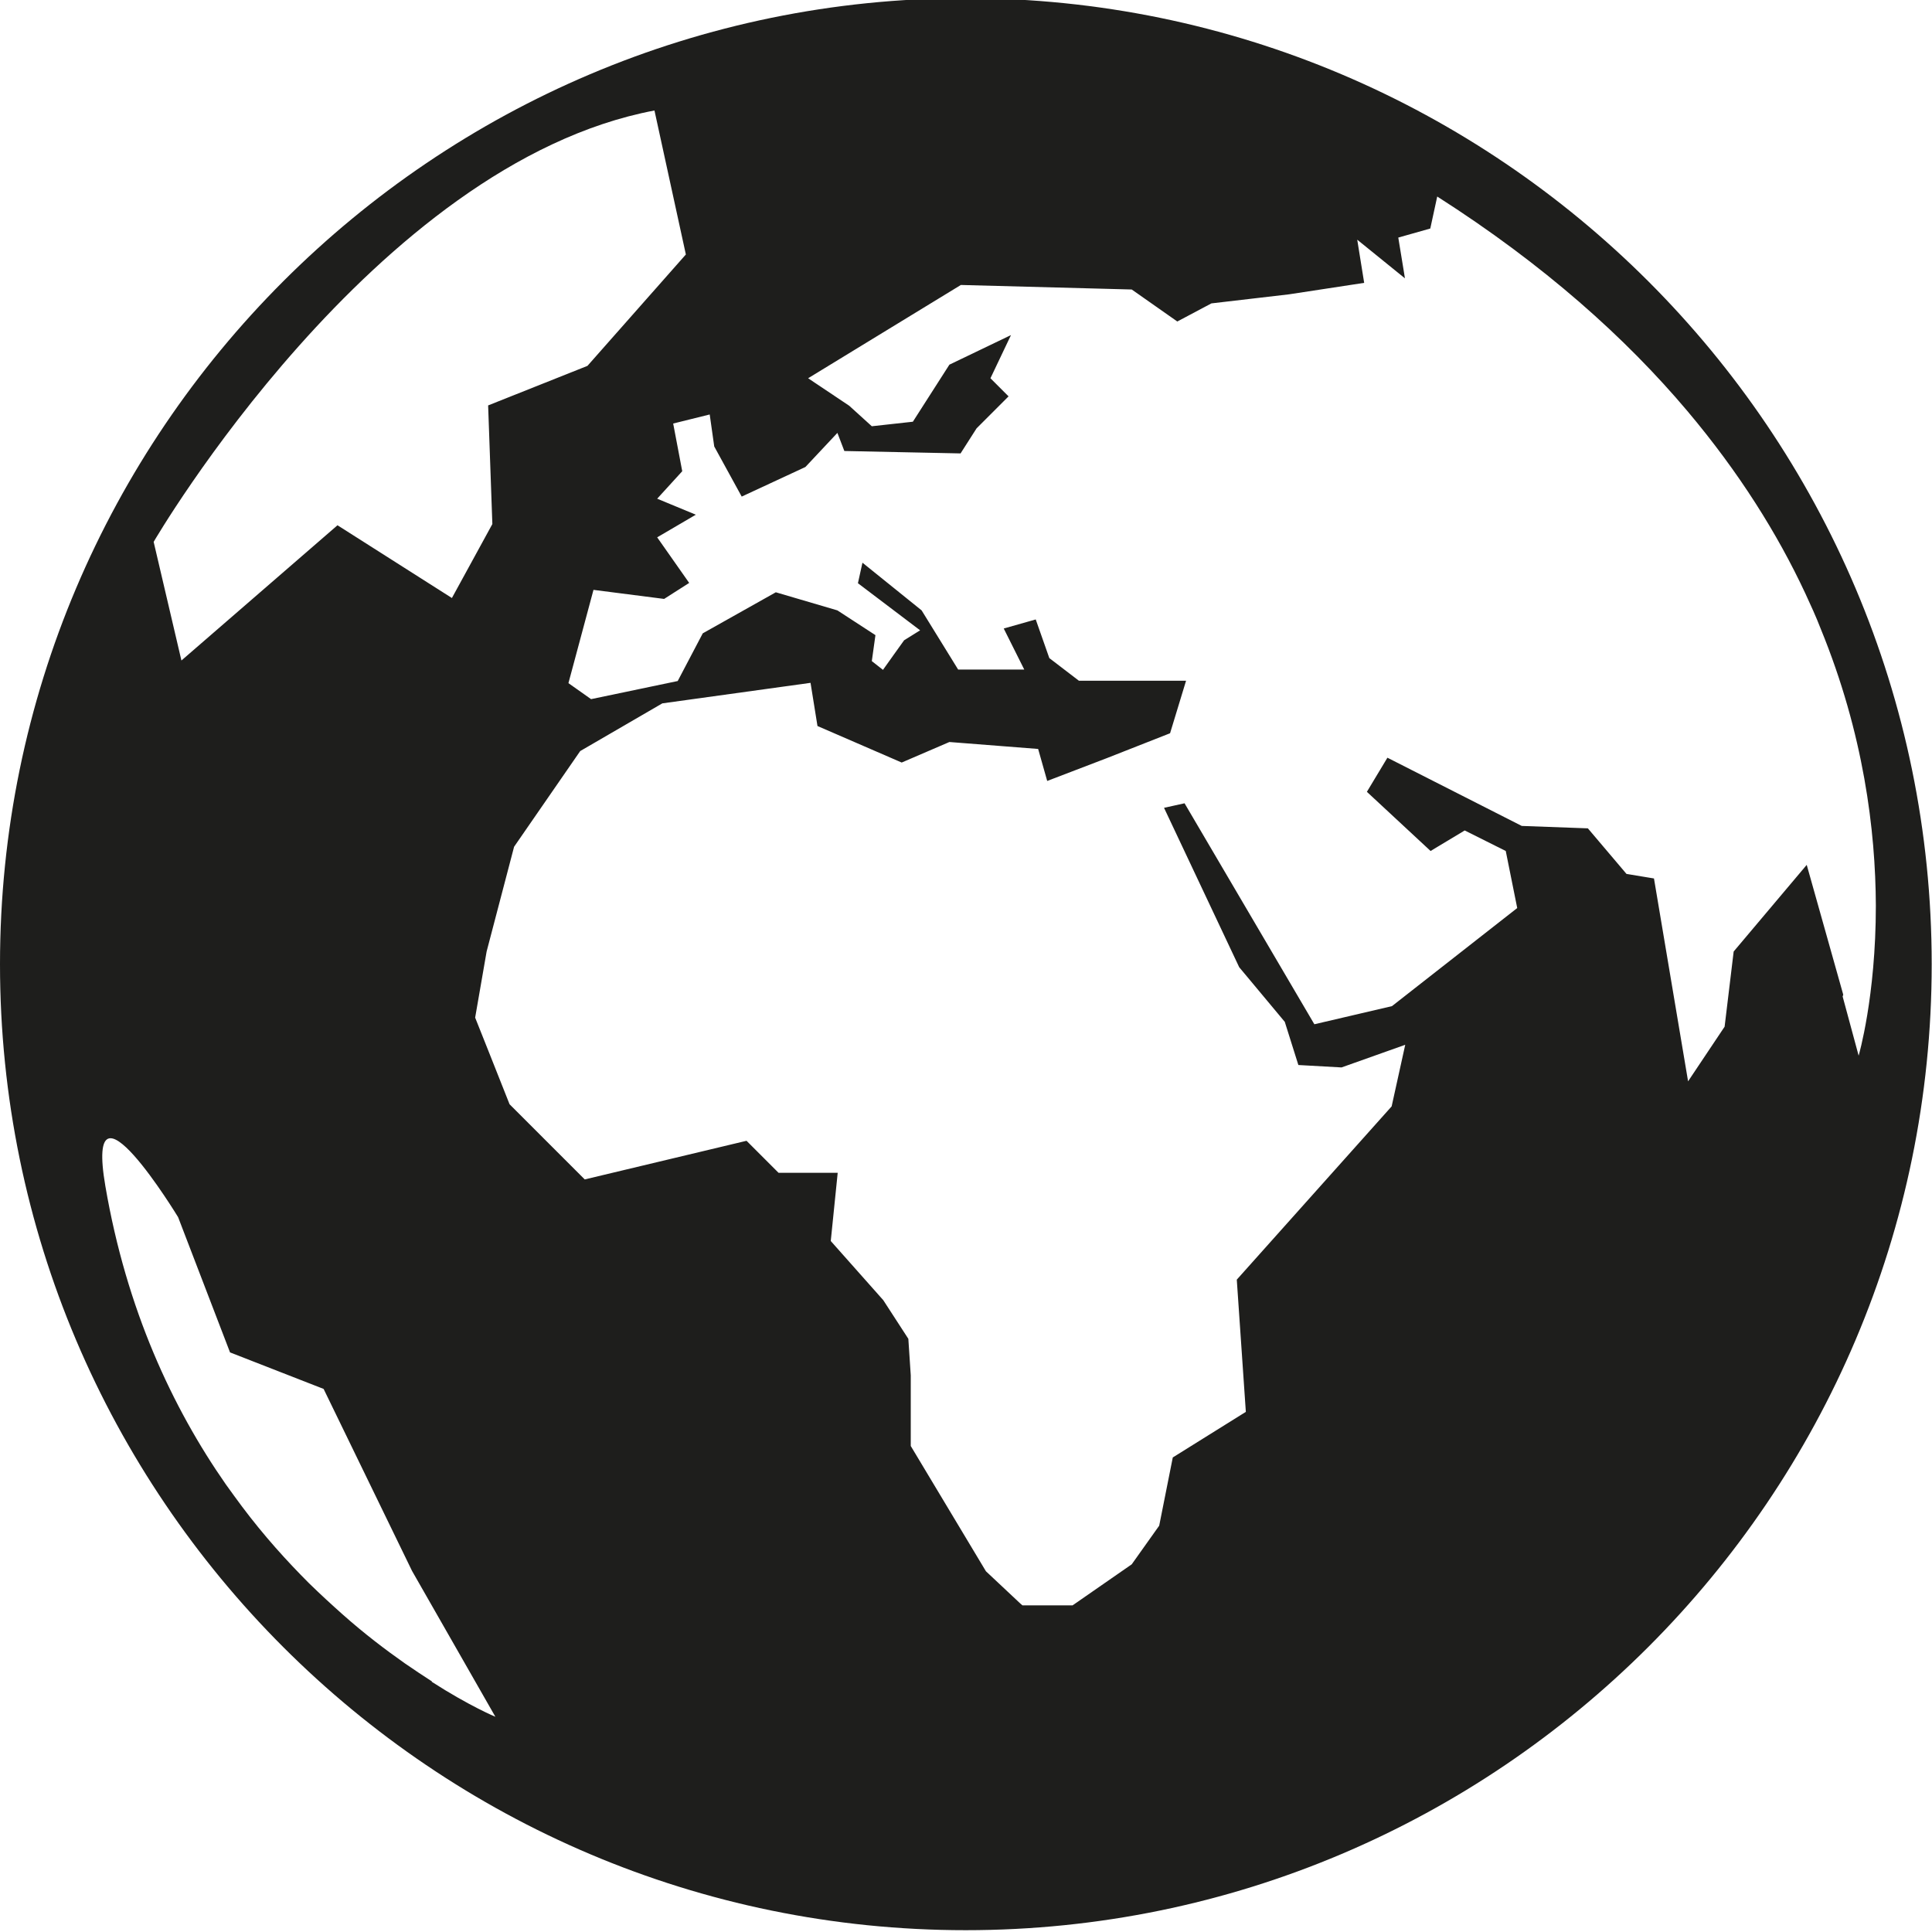 <svg viewBox="0 0 64 64" xmlns="http://www.w3.org/2000/svg">
  <path fill="#1e1e1c" d="M31.99-.06C14.35-.06 0 14.29 0 31.94s14.35 32 31.99 32 32-14.36 32-32-14.35-32-32-32M21.68 3.66l1.04 4.77-3.26 3.69-3.29 1.31.14 3.93-1.34 2.45-3.79-2.41-5.17 4.48-.92-3.93S12.38 5.42 21.68 3.66M14.31 55.7q-.42-.27-.9-.6c-.64-.45-1.34-.98-2.06-1.62-.36-.32-.73-.66-1.11-1.03-.37-.37-.75-.77-1.12-1.19s-.74-.87-1.1-1.35c-.18-.24-.36-.49-.54-.74-1.77-2.54-3.29-5.79-3.99-9.88s2.41 1.03 2.41 1.03l1.72 4.48 3.1 1.21 2.93 6.03 2.76 4.83s-.85-.35-2.11-1.16Zm46.75-22.75-1.21-4.3-2.42 2.87-.3 2.49-1.21 1.81-1.13-6.72-.91-.15-1.28-1.51-2.19-.08-4.45-2.26-.68 1.13 2.11 1.96 1.13-.68 1.36.68.38 1.89-4.15 3.25-2.57.6-4.3-7.32-.68.15 2.49 5.28 1.51 1.81.45 1.43 1.43.08 2.11-.75-.45 2.04-5.13 5.74.3 4.38-2.42 1.51-.45 2.26-.91 1.28-1.96 1.36h-1.66l-.08-.07-1.13-1.06-2.49-4.15v-2.34l-.08-1.21-.83-1.28-1.74-1.96.23-2.26h-1.96l-1.06-1.06-5.36 1.28-2.49-2.49-.69-1.74-.45-1.13.38-2.19.91-3.47 2.19-3.17 2.72-1.58 4.91-.68.23 1.43 2.79 1.21 1.58-.68 2.94.23.3 1.06 1.96-.75 2.11-.83.53-1.74h-3.55l-.98-.75-.45-1.28-1.06.3.68 1.36h-2.19l-1.21-1.96-1.96-1.58-.15.68 2.06 1.56-.53.33-.33.46-.37.52-.37-.29.12-.86-1.26-.82-2.04-.6-2.42 1.36-.83 1.58-2.87.6-.75-.53.83-3.09 2.34.3.83-.53-1.06-1.51 1.28-.75-1.28-.53.83-.91-.3-1.58 1.21-.3.15 1.06.91 1.66 2.11-.98 1.06-1.13.23.6 3.85.08.53-.83 1.06-1.06-.6-.6.68-1.43-2.04.98-1.21 1.89-1.36.15-.75-.68-1.36-.91 5.06-3.09 5.66.15L39 10.65l1.13-.6 2.57-.3 2.49-.38-.23-1.43 1.58 1.28-.03-.19-.19-1.16 1.06-.3.23-1.06c3.54 2.26 6.24 4.68 8.29 7.11 1.71 2.03 2.98 4.06 3.9 6.03.18.39.36.78.51 1.17 1.43 3.49 1.82 6.7 1.83 9.18 0 3.03-.57 4.97-.57 4.97l-.53-1.96Z"/>
</svg>
